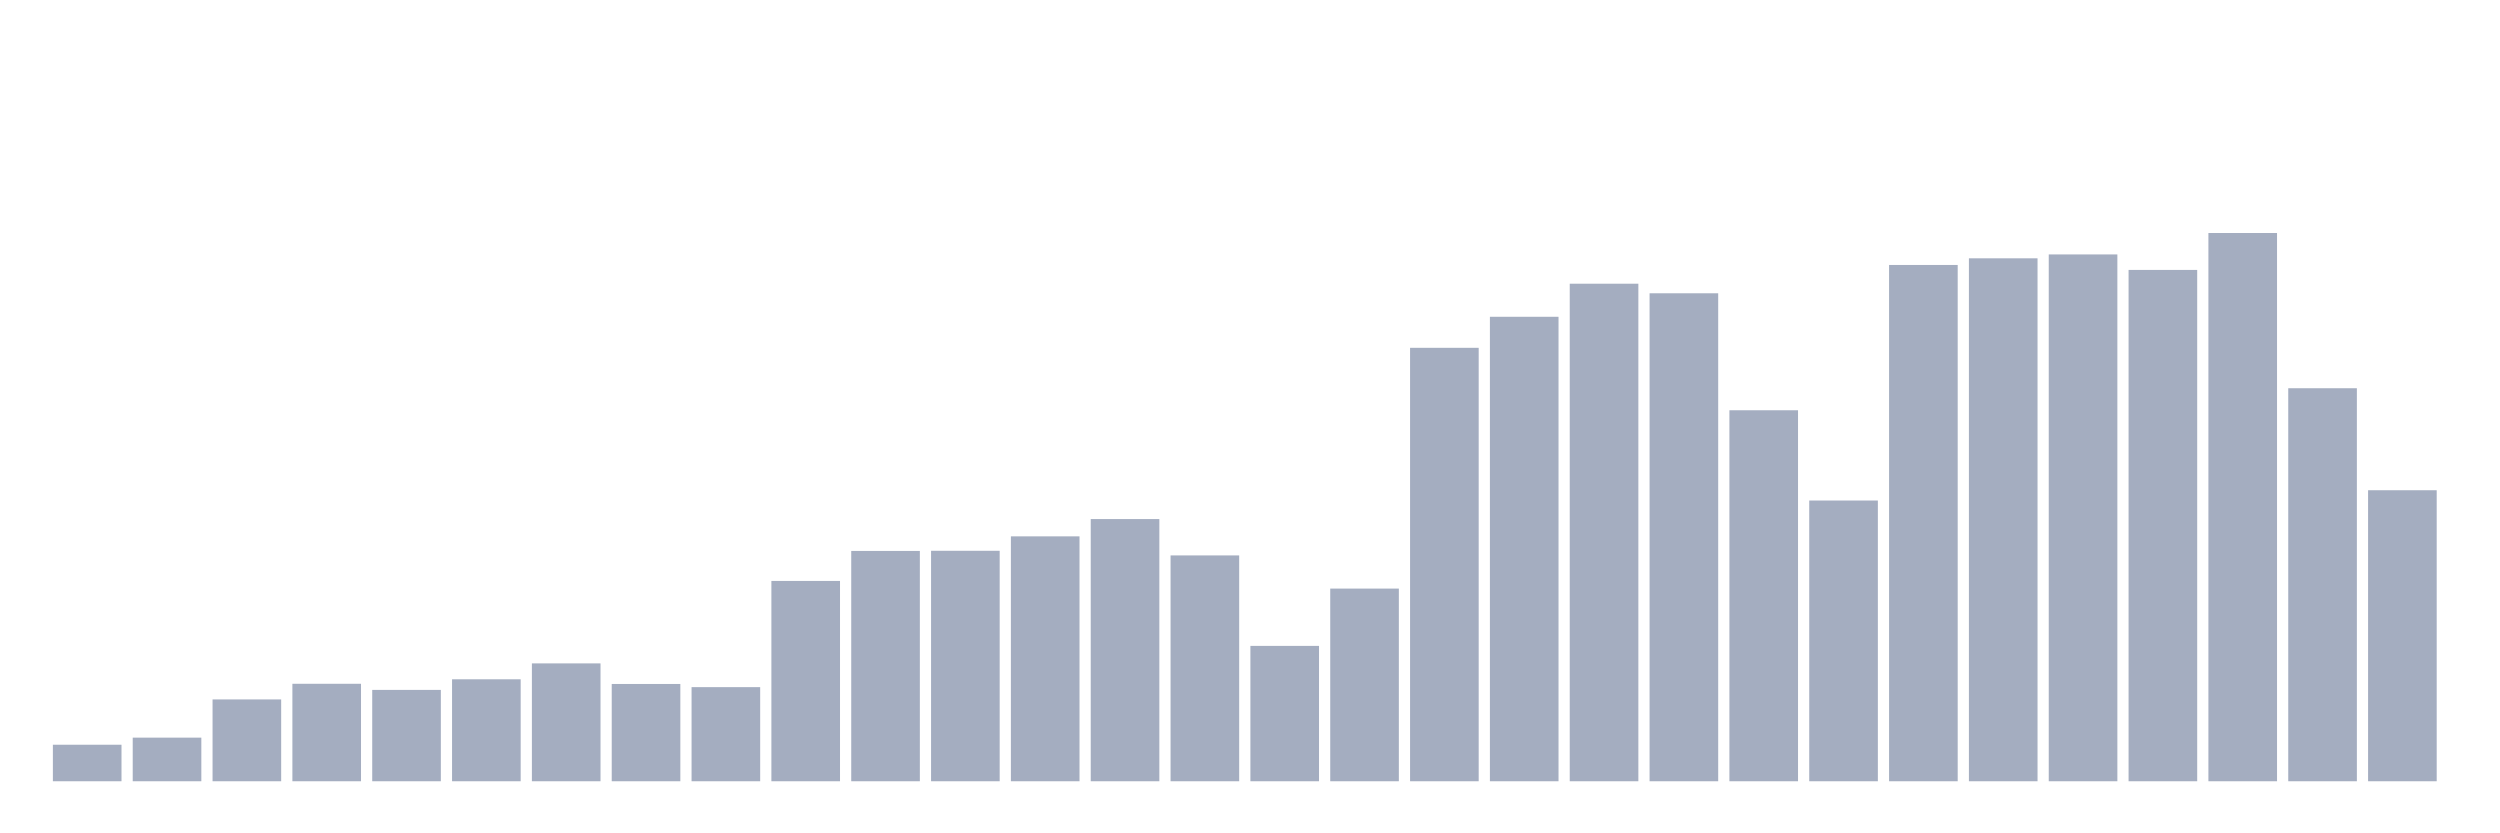 <svg xmlns="http://www.w3.org/2000/svg" viewBox="0 0 480 160"><g transform="translate(10,10)"><rect class="bar" x="0.153" width="13.175" y="132.988" height="7.012" fill="rgb(164,173,192)"></rect><rect class="bar" x="15.482" width="13.175" y="131.627" height="8.373" fill="rgb(164,173,192)"></rect><rect class="bar" x="30.81" width="13.175" y="124.291" height="15.709" fill="rgb(164,173,192)"></rect><rect class="bar" x="46.138" width="13.175" y="121.285" height="18.715" fill="rgb(164,173,192)"></rect><rect class="bar" x="61.466" width="13.175" y="122.461" height="17.539" fill="rgb(164,173,192)"></rect><rect class="bar" x="76.794" width="13.175" y="120.424" height="19.576" fill="rgb(164,173,192)"></rect><rect class="bar" x="92.123" width="13.175" y="117.371" height="22.629" fill="rgb(164,173,192)"></rect><rect class="bar" x="107.451" width="13.175" y="121.323" height="18.677" fill="rgb(164,173,192)"></rect><rect class="bar" x="122.779" width="13.175" y="121.931" height="18.069" fill="rgb(164,173,192)"></rect><rect class="bar" x="138.107" width="13.175" y="101.539" height="38.461" fill="rgb(164,173,192)"></rect><rect class="bar" x="153.436" width="13.175" y="95.78" height="44.22" fill="rgb(164,173,192)"></rect><rect class="bar" x="168.764" width="13.175" y="95.749" height="44.251" fill="rgb(164,173,192)"></rect><rect class="bar" x="184.092" width="13.175" y="92.981" height="47.019" fill="rgb(164,173,192)"></rect><rect class="bar" x="199.42" width="13.175" y="89.66" height="50.34" fill="rgb(164,173,192)"></rect><rect class="bar" x="214.748" width="13.175" y="96.641" height="43.359" fill="rgb(164,173,192)"></rect><rect class="bar" x="230.077" width="13.175" y="114.011" height="25.989" fill="rgb(164,173,192)"></rect><rect class="bar" x="245.405" width="13.175" y="103.008" height="36.992" fill="rgb(164,173,192)"></rect><rect class="bar" x="260.733" width="13.175" y="56.781" height="83.219" fill="rgb(164,173,192)"></rect><rect class="bar" x="276.061" width="13.175" y="50.822" height="89.178" fill="rgb(164,173,192)"></rect><rect class="bar" x="291.39" width="13.175" y="44.471" height="95.529" fill="rgb(164,173,192)"></rect><rect class="bar" x="306.718" width="13.175" y="46.309" height="93.691" fill="rgb(164,173,192)"></rect><rect class="bar" x="322.046" width="13.175" y="68.769" height="71.231" fill="rgb(164,173,192)"></rect><rect class="bar" x="337.374" width="13.175" y="86.1" height="53.9" fill="rgb(164,173,192)"></rect><rect class="bar" x="352.702" width="13.175" y="40.873" height="99.127" fill="rgb(164,173,192)"></rect><rect class="bar" x="368.031" width="13.175" y="39.596" height="100.404" fill="rgb(164,173,192)"></rect><rect class="bar" x="383.359" width="13.175" y="38.85" height="101.15" fill="rgb(164,173,192)"></rect><rect class="bar" x="398.687" width="13.175" y="41.826" height="98.174" fill="rgb(164,173,192)"></rect><rect class="bar" x="414.015" width="13.175" y="34.737" height="105.263" fill="rgb(164,173,192)"></rect><rect class="bar" x="429.344" width="13.175" y="64.54" height="75.46" fill="rgb(164,173,192)"></rect><rect class="bar" x="444.672" width="13.175" y="84.124" height="55.876" fill="rgb(164,173,192)"></rect></g></svg>